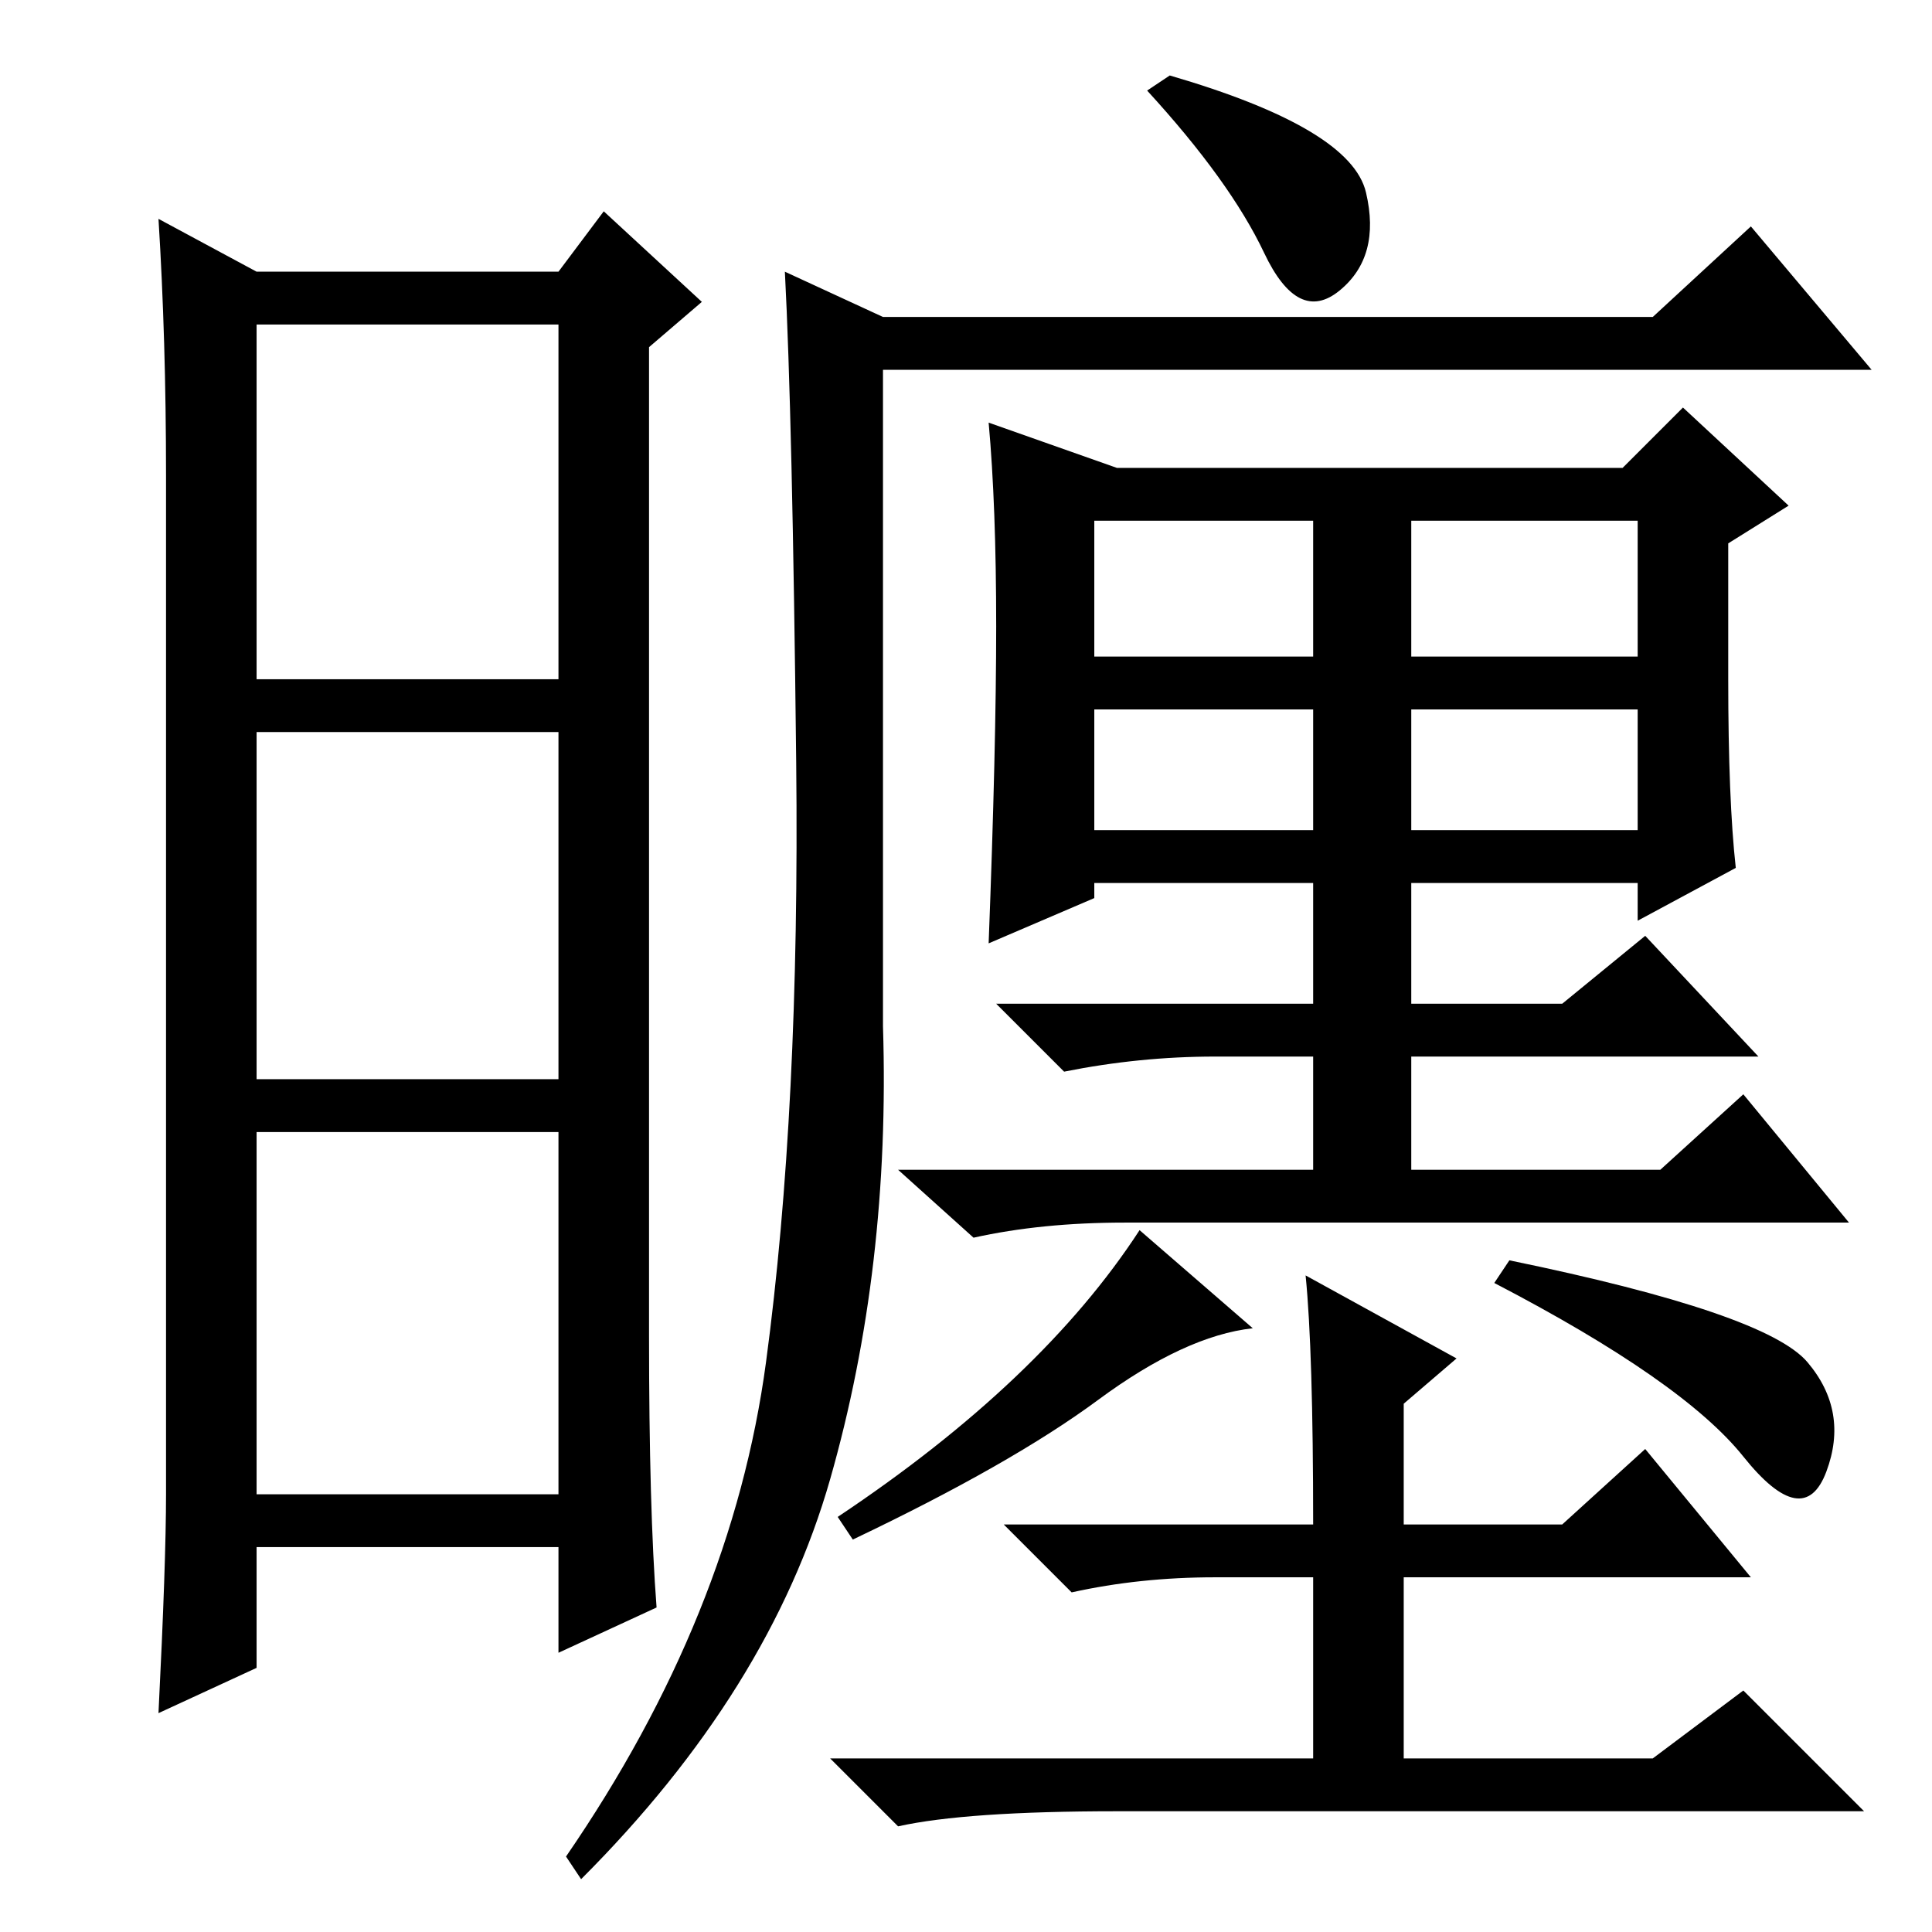 <?xml version="1.0" standalone="no"?>
<!DOCTYPE svg PUBLIC "-//W3C//DTD SVG 1.1//EN" "http://www.w3.org/Graphics/SVG/1.1/DTD/svg11.dtd" >
<svg xmlns="http://www.w3.org/2000/svg" xmlns:xlink="http://www.w3.org/1999/xlink" version="1.1" viewBox="0 -36 256 256">
  <g transform="matrix(1 0 0 -1 0 220)">
   <path fill="currentColor"
d="M86 79q0 -23 1 -36l-13 -6v14h-40v-16l-13 -6q1 20 1 29v135q0 18 -1 34l13 -7h40l6 8l13 -12l-7 -6v-131zM34 166h40v47h-40v-47zM34 113h40v46h-40v-46zM34 58h40v48h-40v-48zM145 169h29v18h-29v-18zM187 169h30v18h-30v-18zM145 146h29v16h-29v-16zM187 146h30v16
h-30v-16zM230 141l-13 -7v5h-30v-16h20l11 9l15 -16h-46v-15h33l11 10l14 -17h-96q-11 0 -20 -2l-10 9h55v15h-13q-10 0 -20 -2l-9 9h42v16h-29v-2l-14 -6q1 26 1 42t-1 27l17 -6h67l8 8l14 -13l-8 -5v-18q0 -16 1 -25zM181 230.5q2 -8.5 -3.5 -13t-10 5t-15.5 21.5l3 2
q24 -7 26 -15.5zM117 120q1 -32 -7 -60t-33 -53l-2 3q22 32 26.5 65.5t4 79.5t-1.5 65l13 -6h102l13 12l16 -19h-131v-87zM151 93l15 -13q-9 -1 -20.5 -9.5t-32.5 -18.5l-2 3q27 18 40 38zM239.5 75.5q5.5 -6.5 2.5 -14.5t-11 2t-33 23l2 3q34 -7 39.5 -13.5zM173 87l20 -11
l-7 -6v-16h21l11 10l14 -17h-46v-24h33l12 9l16 -16h-99q-20 0 -29 -2l-9 9h64v24h-13q-10 0 -19 -2l-9 9h41q0 23 -1 33z" />
  </g>

</svg>

